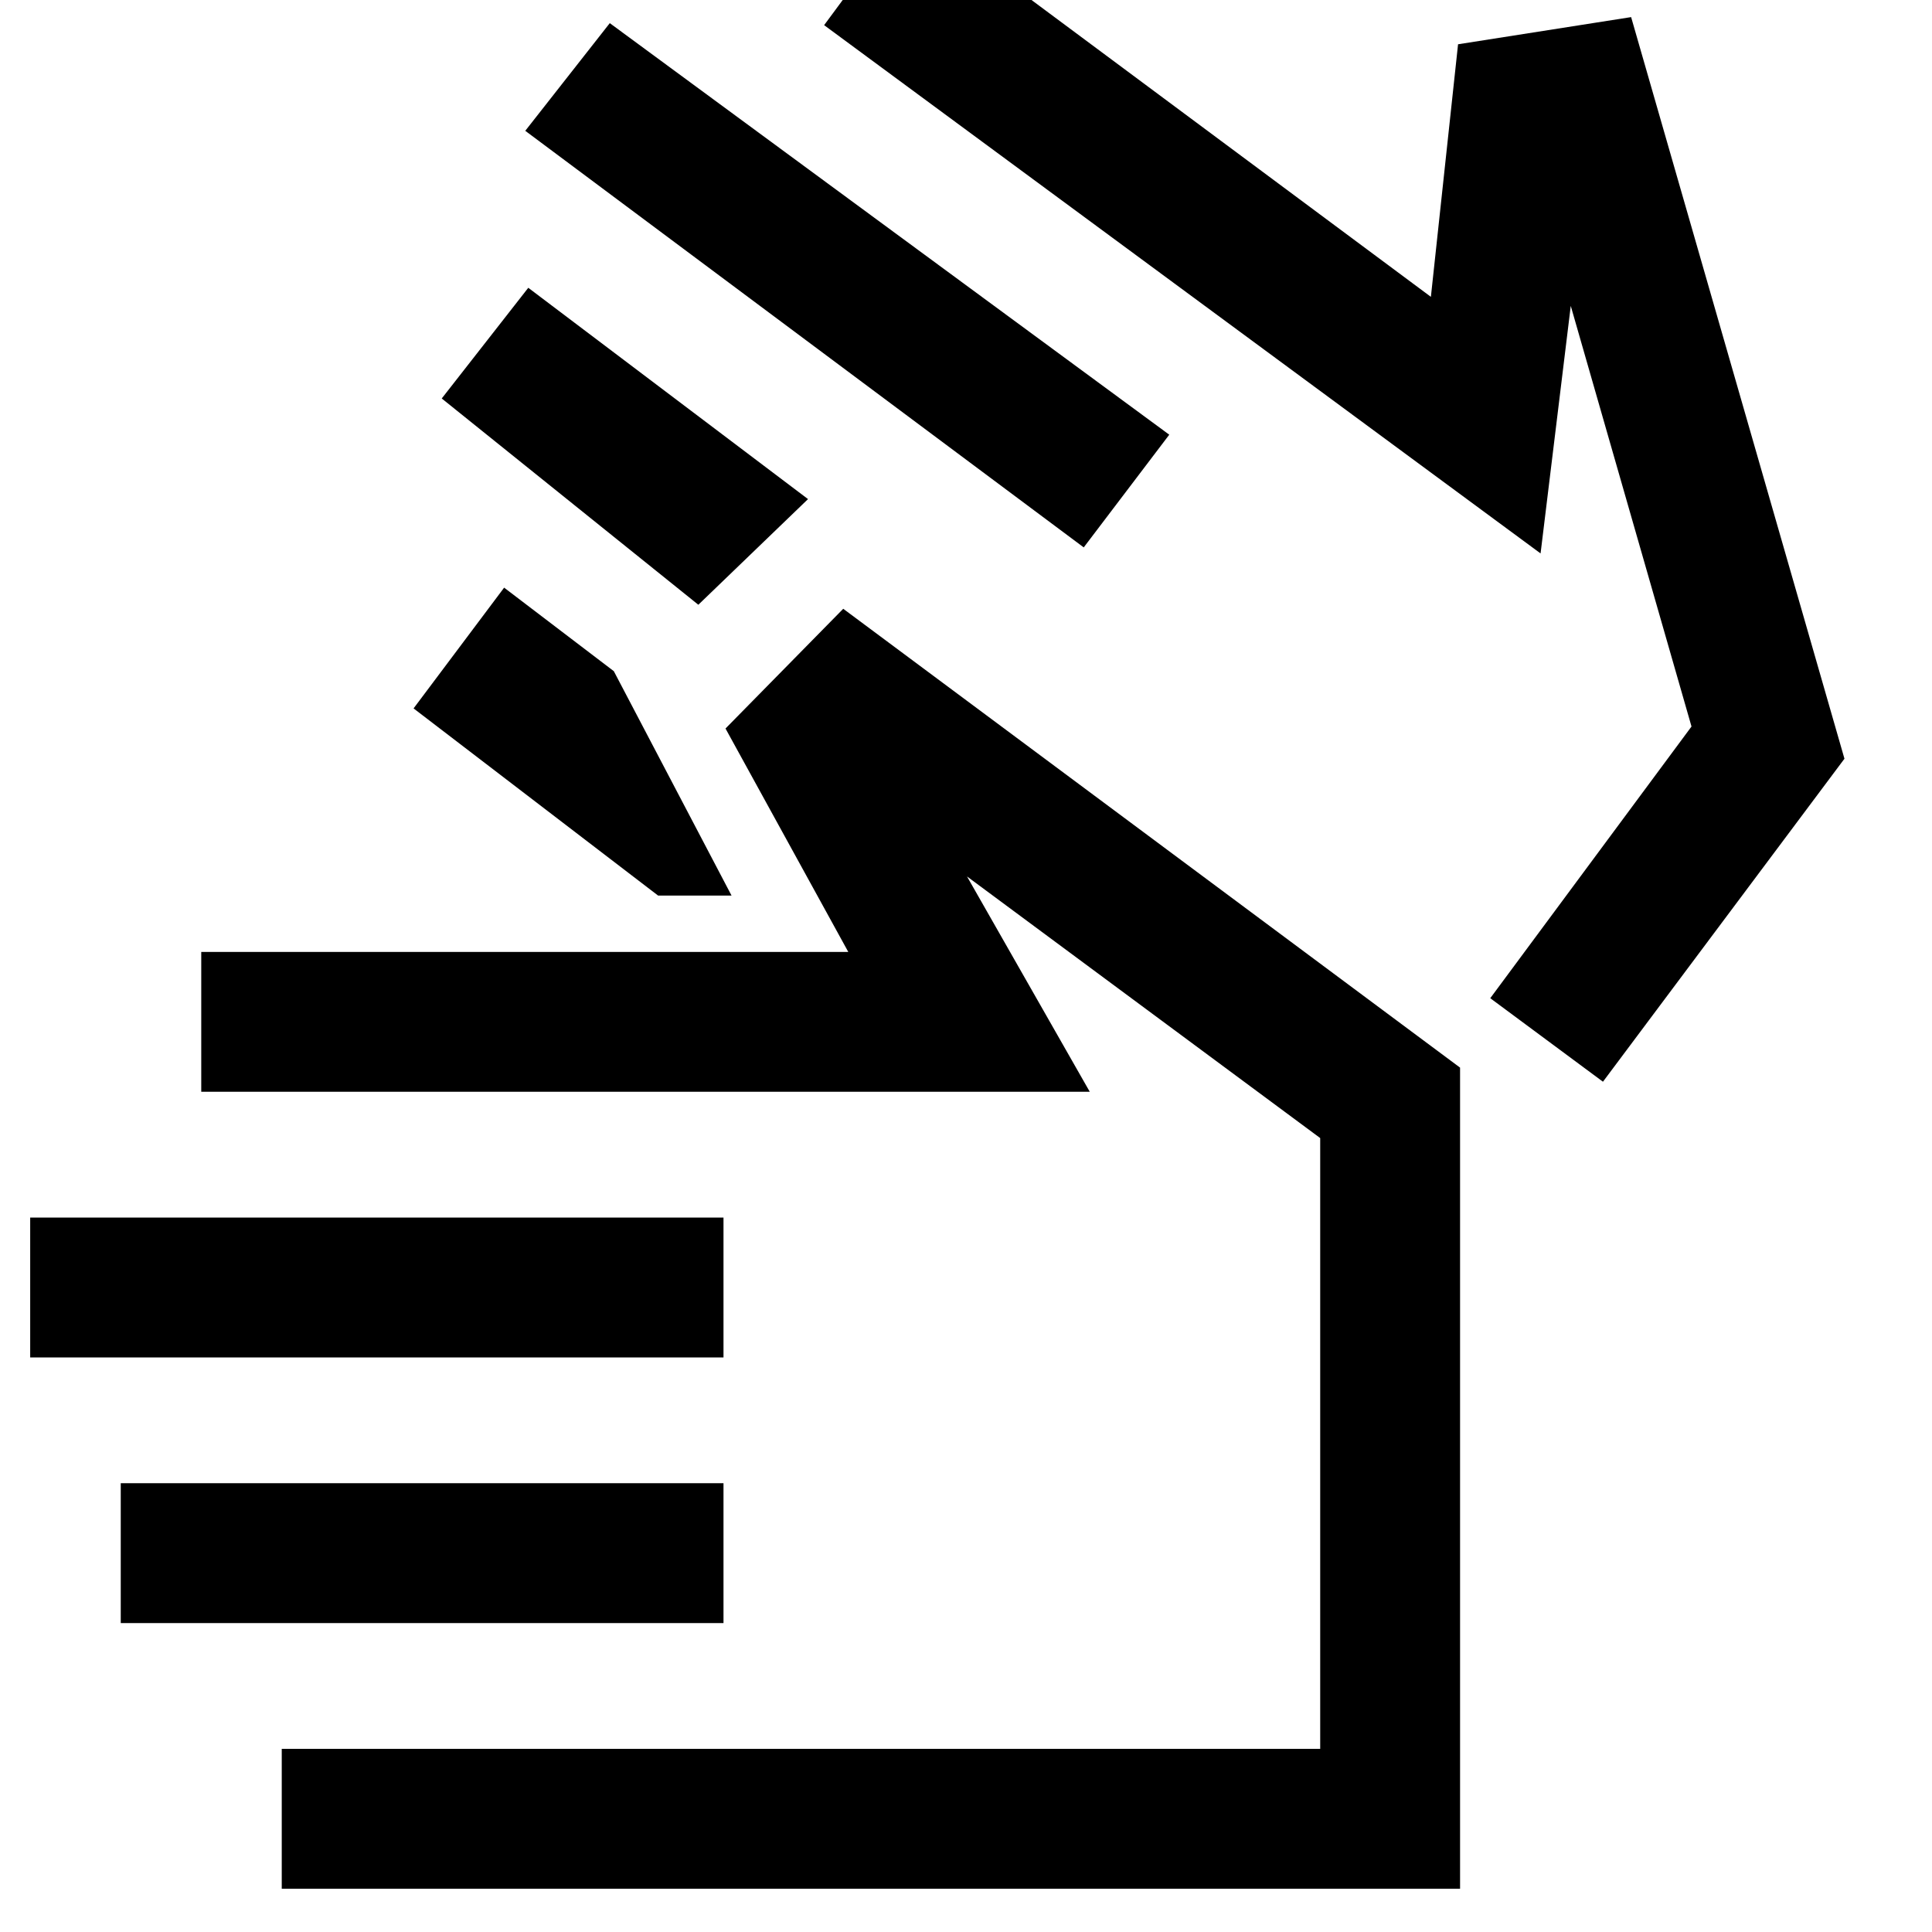 <svg xmlns="http://www.w3.org/2000/svg" height="48" viewBox="0 -960 960 960" width="48"><path d="M538.5-688 261-895l42-53.5L581-744l-42.5 56Zm-137-24L347-659.5 219.5-762l43-55 139 105Zm364 27-356-262.5L452-1005l259 192.5L724.5-938l86-13.5 106 368.5-120 160.5-56-41.5 100-135-60-209-15 123ZM327-515l-121.5-93 45-60 54.5 41.5L363.5-515H327Zm32.5 229.5H15V-355h344.5v69.5Zm0 132H60V-223h299.5v69.5ZM140-21.5V-91h516v-303.5l-175.5-130 61 107H100V-487h321.5l-61-111 58.5-59.5 306.5 228v408H140ZM659.5-631ZM508-252.5Z"/></svg>